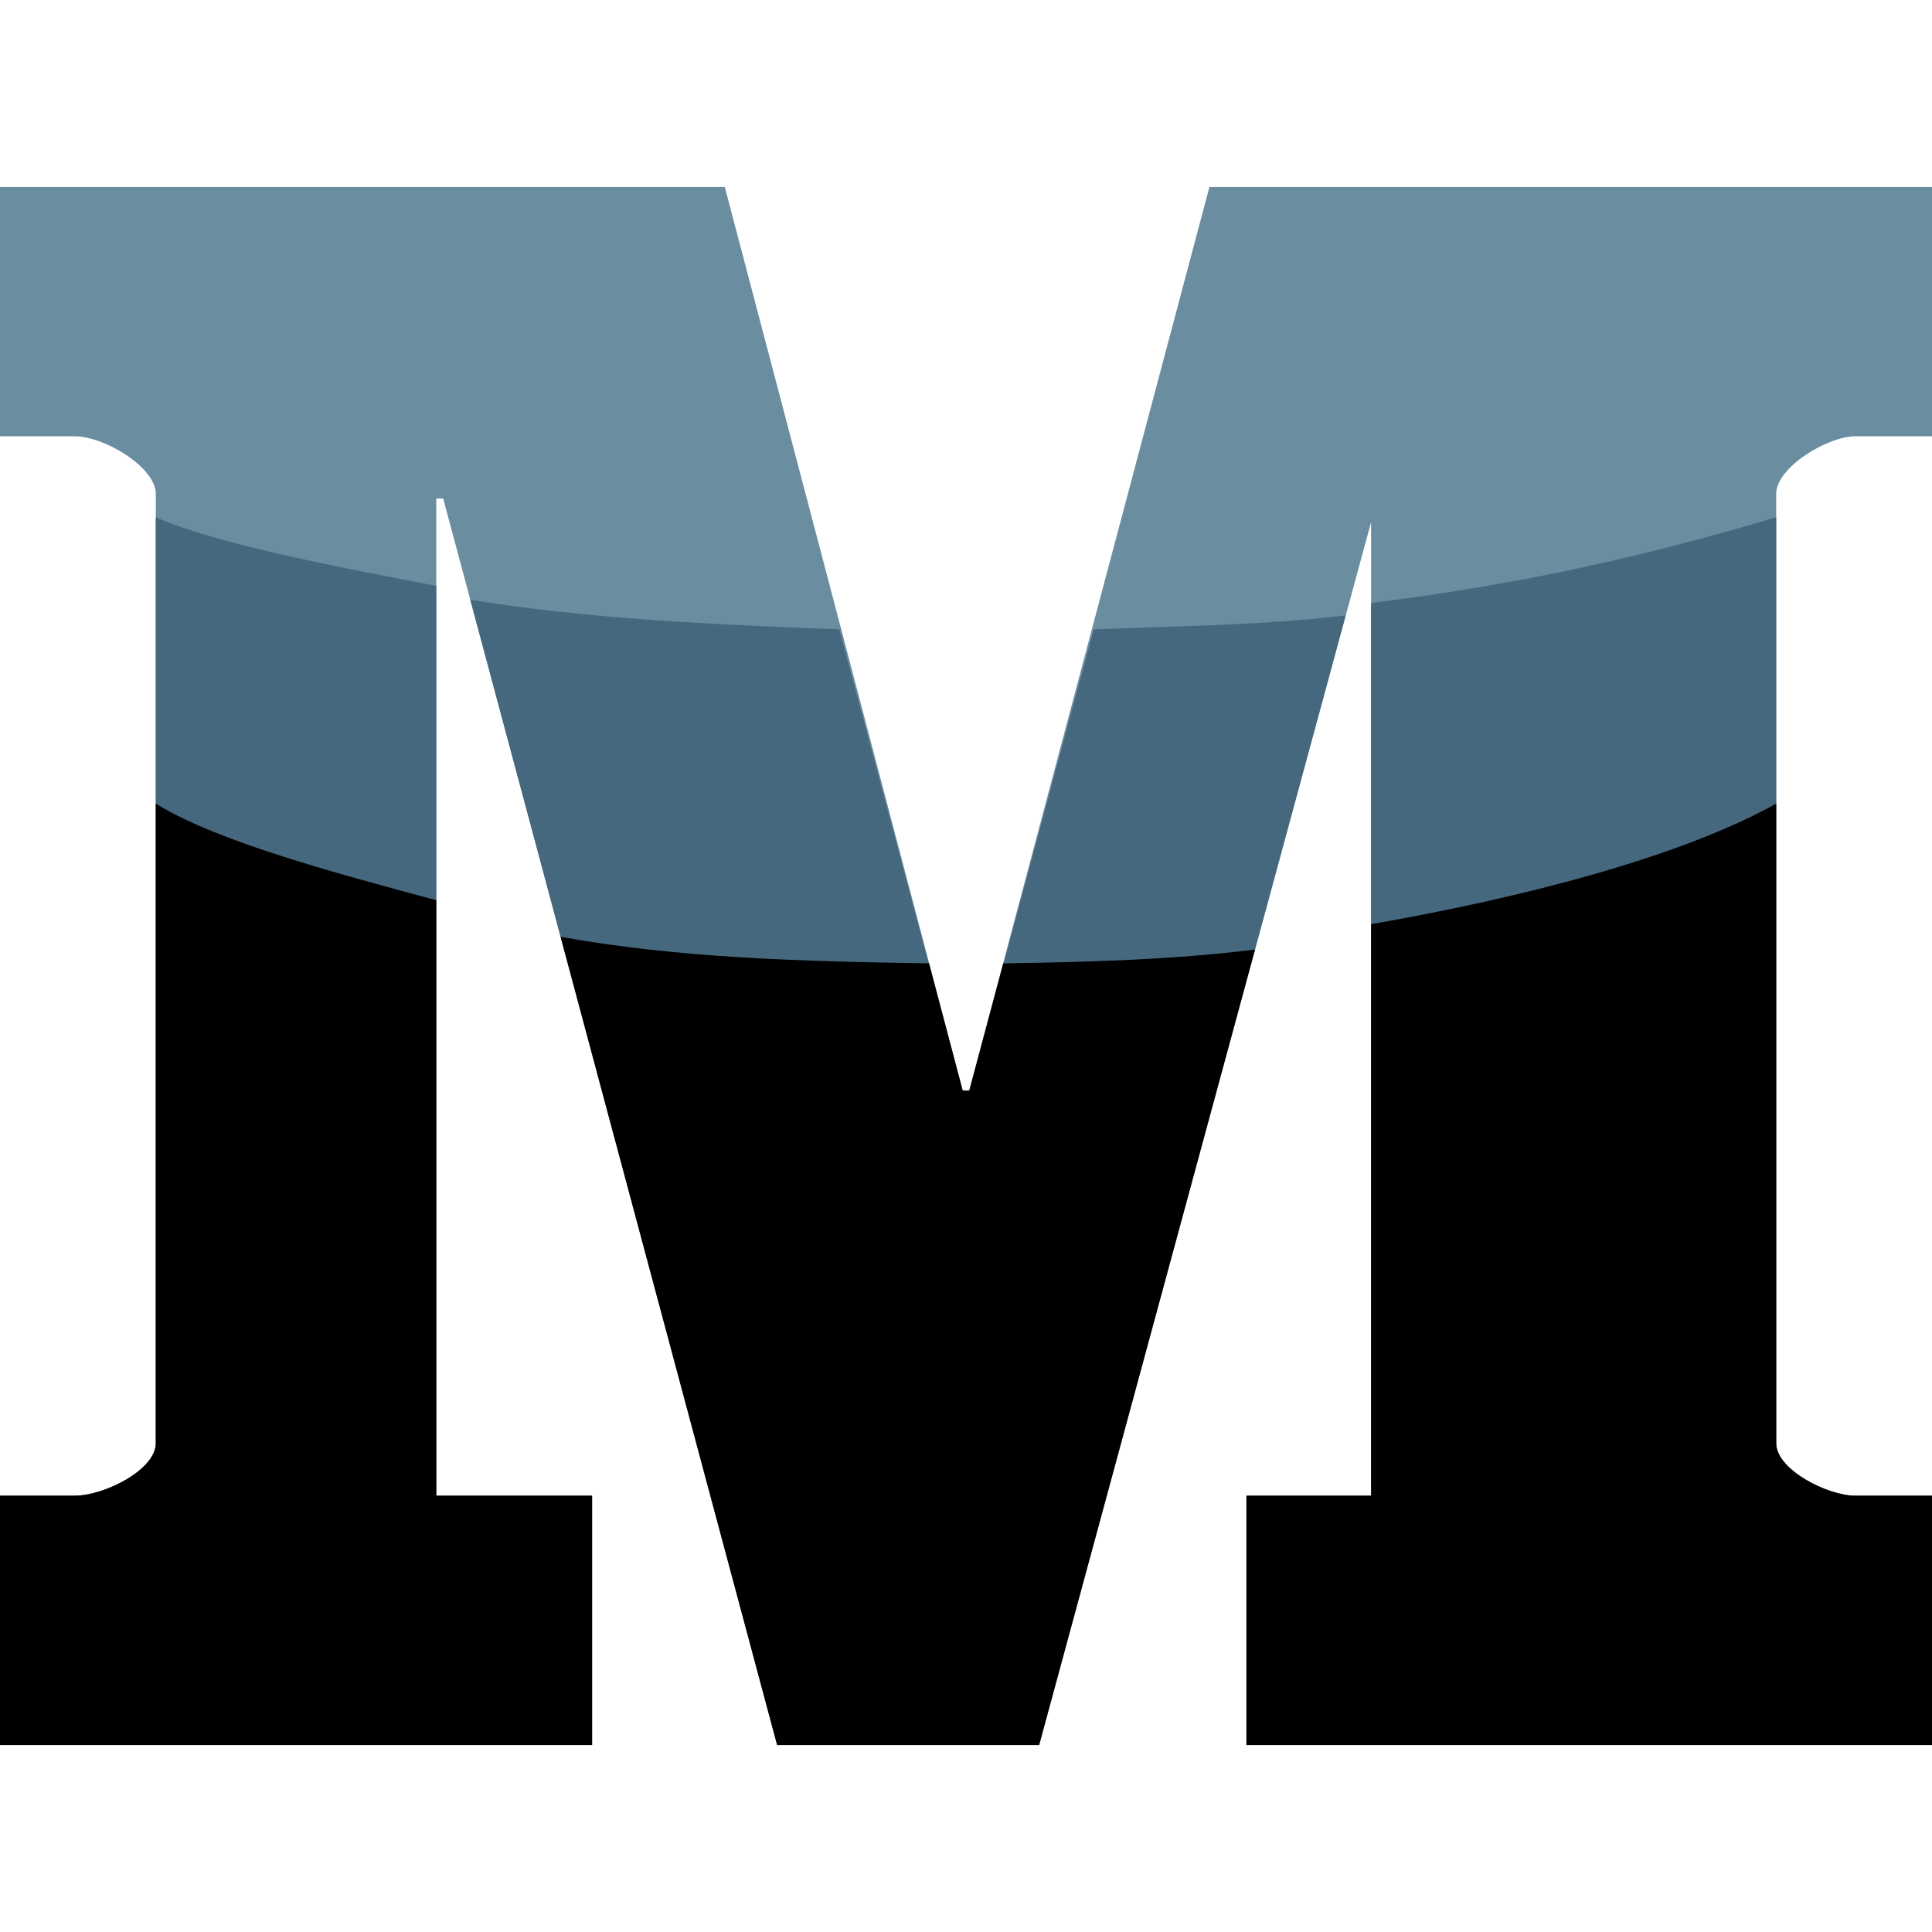<?xml version="1.0" encoding="iso-8859-1"?>
<!-- Generator: Adobe Illustrator 19.0.0, SVG Export Plug-In . SVG Version: 6.00 Build 0)  -->
<svg version="1.1" id="Layer_1" xmlns="http://www.w3.org/2000/svg" xmlns:xlink="http://www.w3.org/1999/xlink" x="0px" y="0px"
	 viewBox="0 0 496 496" style="enable-background:new 0 0 496 496;" xml:space="preserve">
<path style="fill:#6A8DA0;" d="M248.84,280h-1.688l-61.08-232H0v64h19.064C26.904,112,40,120.032,40,126.768v243.784
	C40,377.28,26.904,384,19.064,384H0v64h152v-64h-40V128h1.784l85.736,320h67.248l86.872-320H352v256h-32v64h176v-64h-19.616
	c-7.272,0-20.384-6.72-20.384-13.456V126.768c0-6.736,13.112-14.768,20.384-14.768H496V48H310.496L248.84,280z"/>
<g>
	<path style="fill:#45687F;" d="M112,150.416C88,145.8,56,139.848,40,132.8v237.752C40,377.28,26.904,384,19.064,384H0v64h152v-64
		h-40V150.416z"/>
	<path style="fill:#45687F;" d="M456,370.544V132.8c-32,9.544-64,17.04-104,22V384h-32v64h176v-64h-19.616
		C469.112,384,456,377.28,456,370.544z"/>
	<path style="fill:#45687F;" d="M280.824,161.56L248.84,280h-1.688l-31.68-118.44c-33.536-1.256-64.608-2.72-94.736-7.584
		L199.52,448h67.248l78.696-290.008C324.328,160.528,303.424,160.704,280.824,161.56z"/>
</g>
<path d="M112,231.112c-24-6.496-56-14.856-72-24.792v164.224C40,377.28,26.904,384,19.064,384H0v64h152v-64h-40V231.112z"/>
<path d="M257.568,247.32L248.84,280h-1.688l-8.64-32.68c-33.16-0.504-64.376-1.368-94.584-6.816L199.52,448h67.248l55.416-204.216
	C301.152,246.392,279.84,246.984,257.568,247.32z"/>
<path d="M456,370.544V206.312c-24,13.424-64,23.976-104,30.952V384h-32v64h176v-64h-19.616C469.112,384,456,377.28,456,370.544z"/>
<g>
</g>
<g>
</g>
<g>
</g>
<g>
</g>
<g>
</g>
<g>
</g>
<g>
</g>
<g>
</g>
<g>
</g>
<g>
</g>
<g>
</g>
<g>
</g>
<g>
</g>
<g>
</g>
<g>
</g>
</svg>
